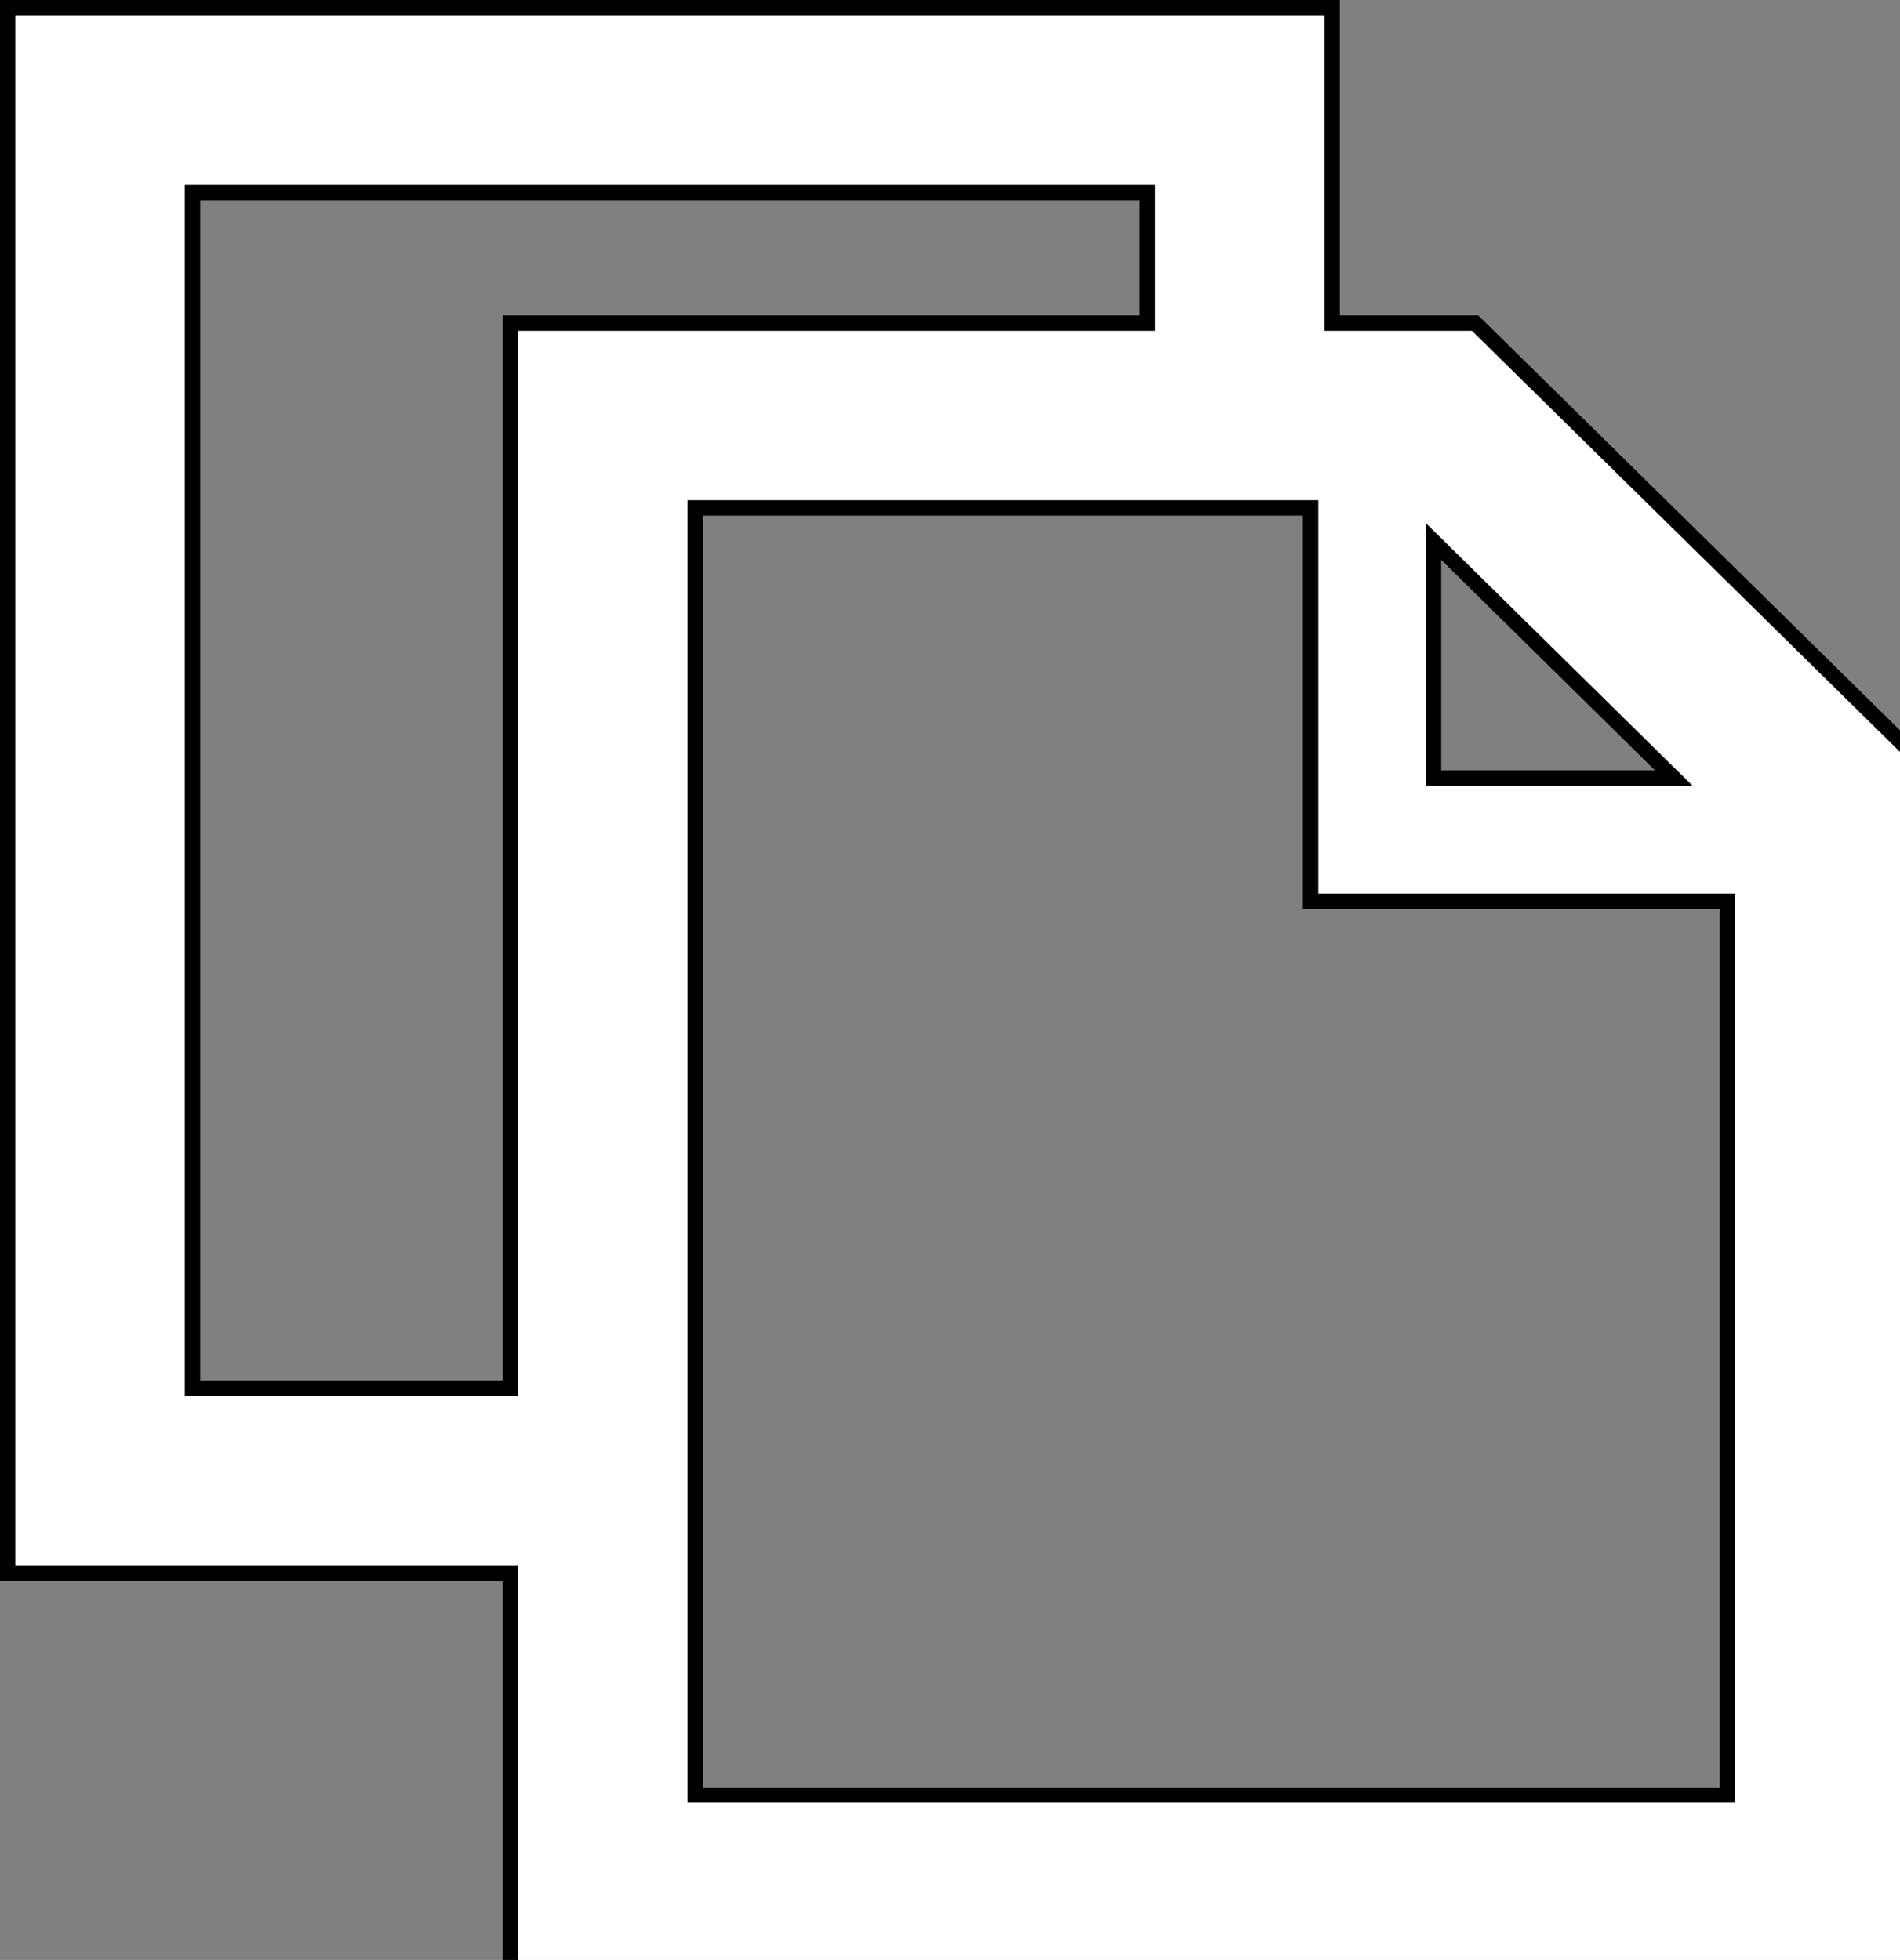 <?xml version="1.0" encoding="UTF-8"?>
<svg id="_圖層_1" data-name="圖層 1" xmlns="http://www.w3.org/2000/svg" xmlns:xlink="http://www.w3.org/1999/xlink" viewBox="0 0 11.72 12.09">
  <rect x="0" y="0" width="11.72" height="12.09" fill="#808080" stroke="none"/>
  <defs>
    <style>
      .cls-1 {
        fill: #fff;
        stroke: #000;
        stroke-miterlimit: 10;
        stroke-width: .5px;
      }
    </style>
    <symbol id="_拷貝" data-name="拷貝" viewBox="0 0 62.33 64.53">
      <path class="cls-1" d="M47.89,10.49h-4.64V.25H.25V51.07H16.57v13.21H62.08V24.45l-14.19-13.96Zm-1.35,7.09l7.8,7.68h-7.8v-7.68ZM6.25,45.07V6.25h31v4.24H16.57V45.07H6.25Zm49.83,13.21H22.57V16.49h19.98v12.77h13.53v29.01Z"/>
    </symbol>
  </defs>
  <use width="62.33" height="64.53" transform="scale(.19)" xlink:href="#_拷貝"/>
</svg>